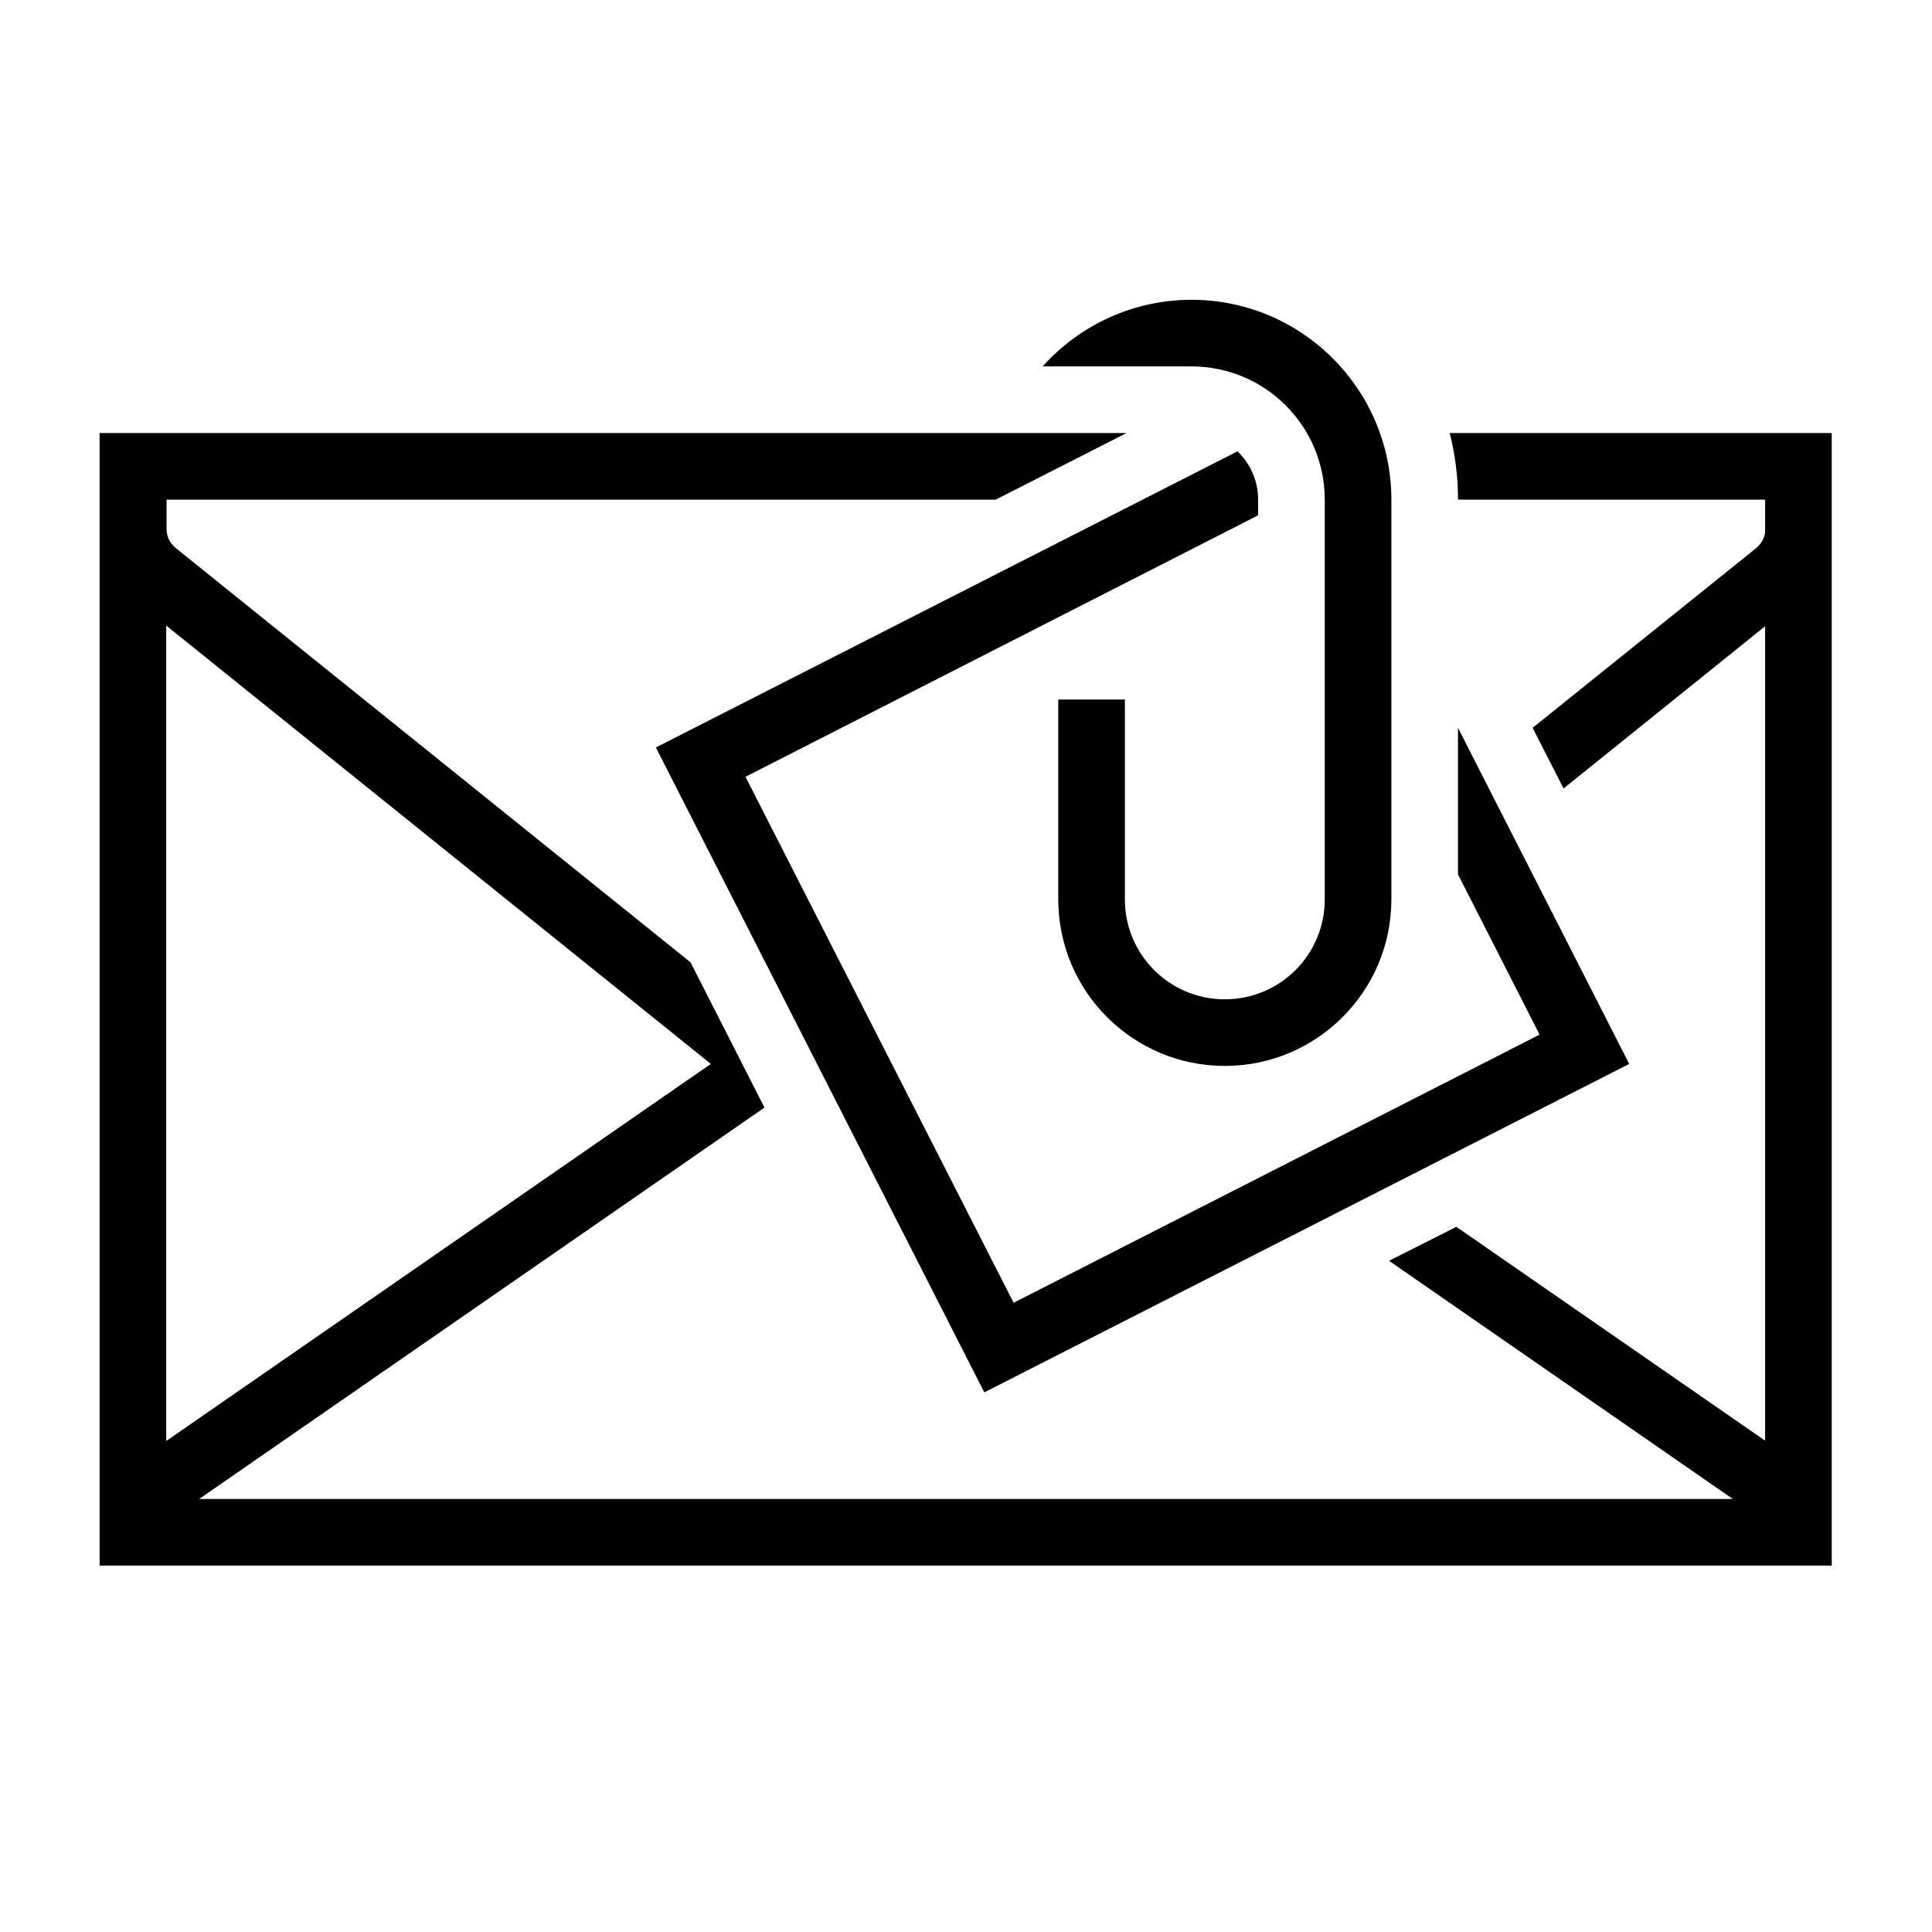 <?xml version="1.0" encoding="UTF-8"?>
<!DOCTYPE svg PUBLIC "-//W3C//DTD SVG 1.1//EN" "http://www.w3.org/Graphics/SVG/1.1/DTD/svg11.dtd">
<svg xmlns="http://www.w3.org/2000/svg" xml:space="preserve" width="580px" height="580px" shape-rendering="geometricPrecision" text-rendering="geometricPrecision" image-rendering="optimizeQuality" fill-rule="nonzero" clip-rule="nonzero" viewBox="0 0 5800 5800" xmlns:xlink="http://www.w3.org/1999/xlink">
	<title>mail_attachment icon</title>
	<desc>mail_attachment icon from the IconExperience.com I-Collection. Copyright by INCORS GmbH (www.incors.com).</desc>
		<path id="curve30"  d="M5499 1300c0,1133 0,2267 0,3400l-5200 0 0 -3400 3083 0 -393 200 -2489 0 0 86c0,27 10,45 31,62l1542 1241 222 436 -1697 1175 4604 0 -1032 -715 202 -102 927 642 0 -2445 -605 487 -93 -182 668 -537c16,-13 27,-28 30,-49l0 -99 -922 0c0,-67 -8,-135 -25,-200l1147 0zm-5000 3026l1635 -1132 -1635 -1316 0 2448z"/>
	<path id="curve29"  d="M3715 1355c38,36 62,88 62,145l0 47 -1539 785 805 1579 1579 -805 -245 -481 0 -440 514 1009 -1936 986 -986 -1936 1746 -889z"/>
	<path id="curve28"  d="M3377 2100l0 600c0,166 134,300 300,300 166,0 300,-134 300,-300l0 -1200c0,-221 -179,-400 -400,-400l-447 0c114,-127 276,-200 447,-200 331,0 600,269 600,600l0 1200c0,276 -224,500 -500,500 -276,0 -500,-224 -500,-500l0 -600 200 0z"/>
</svg>